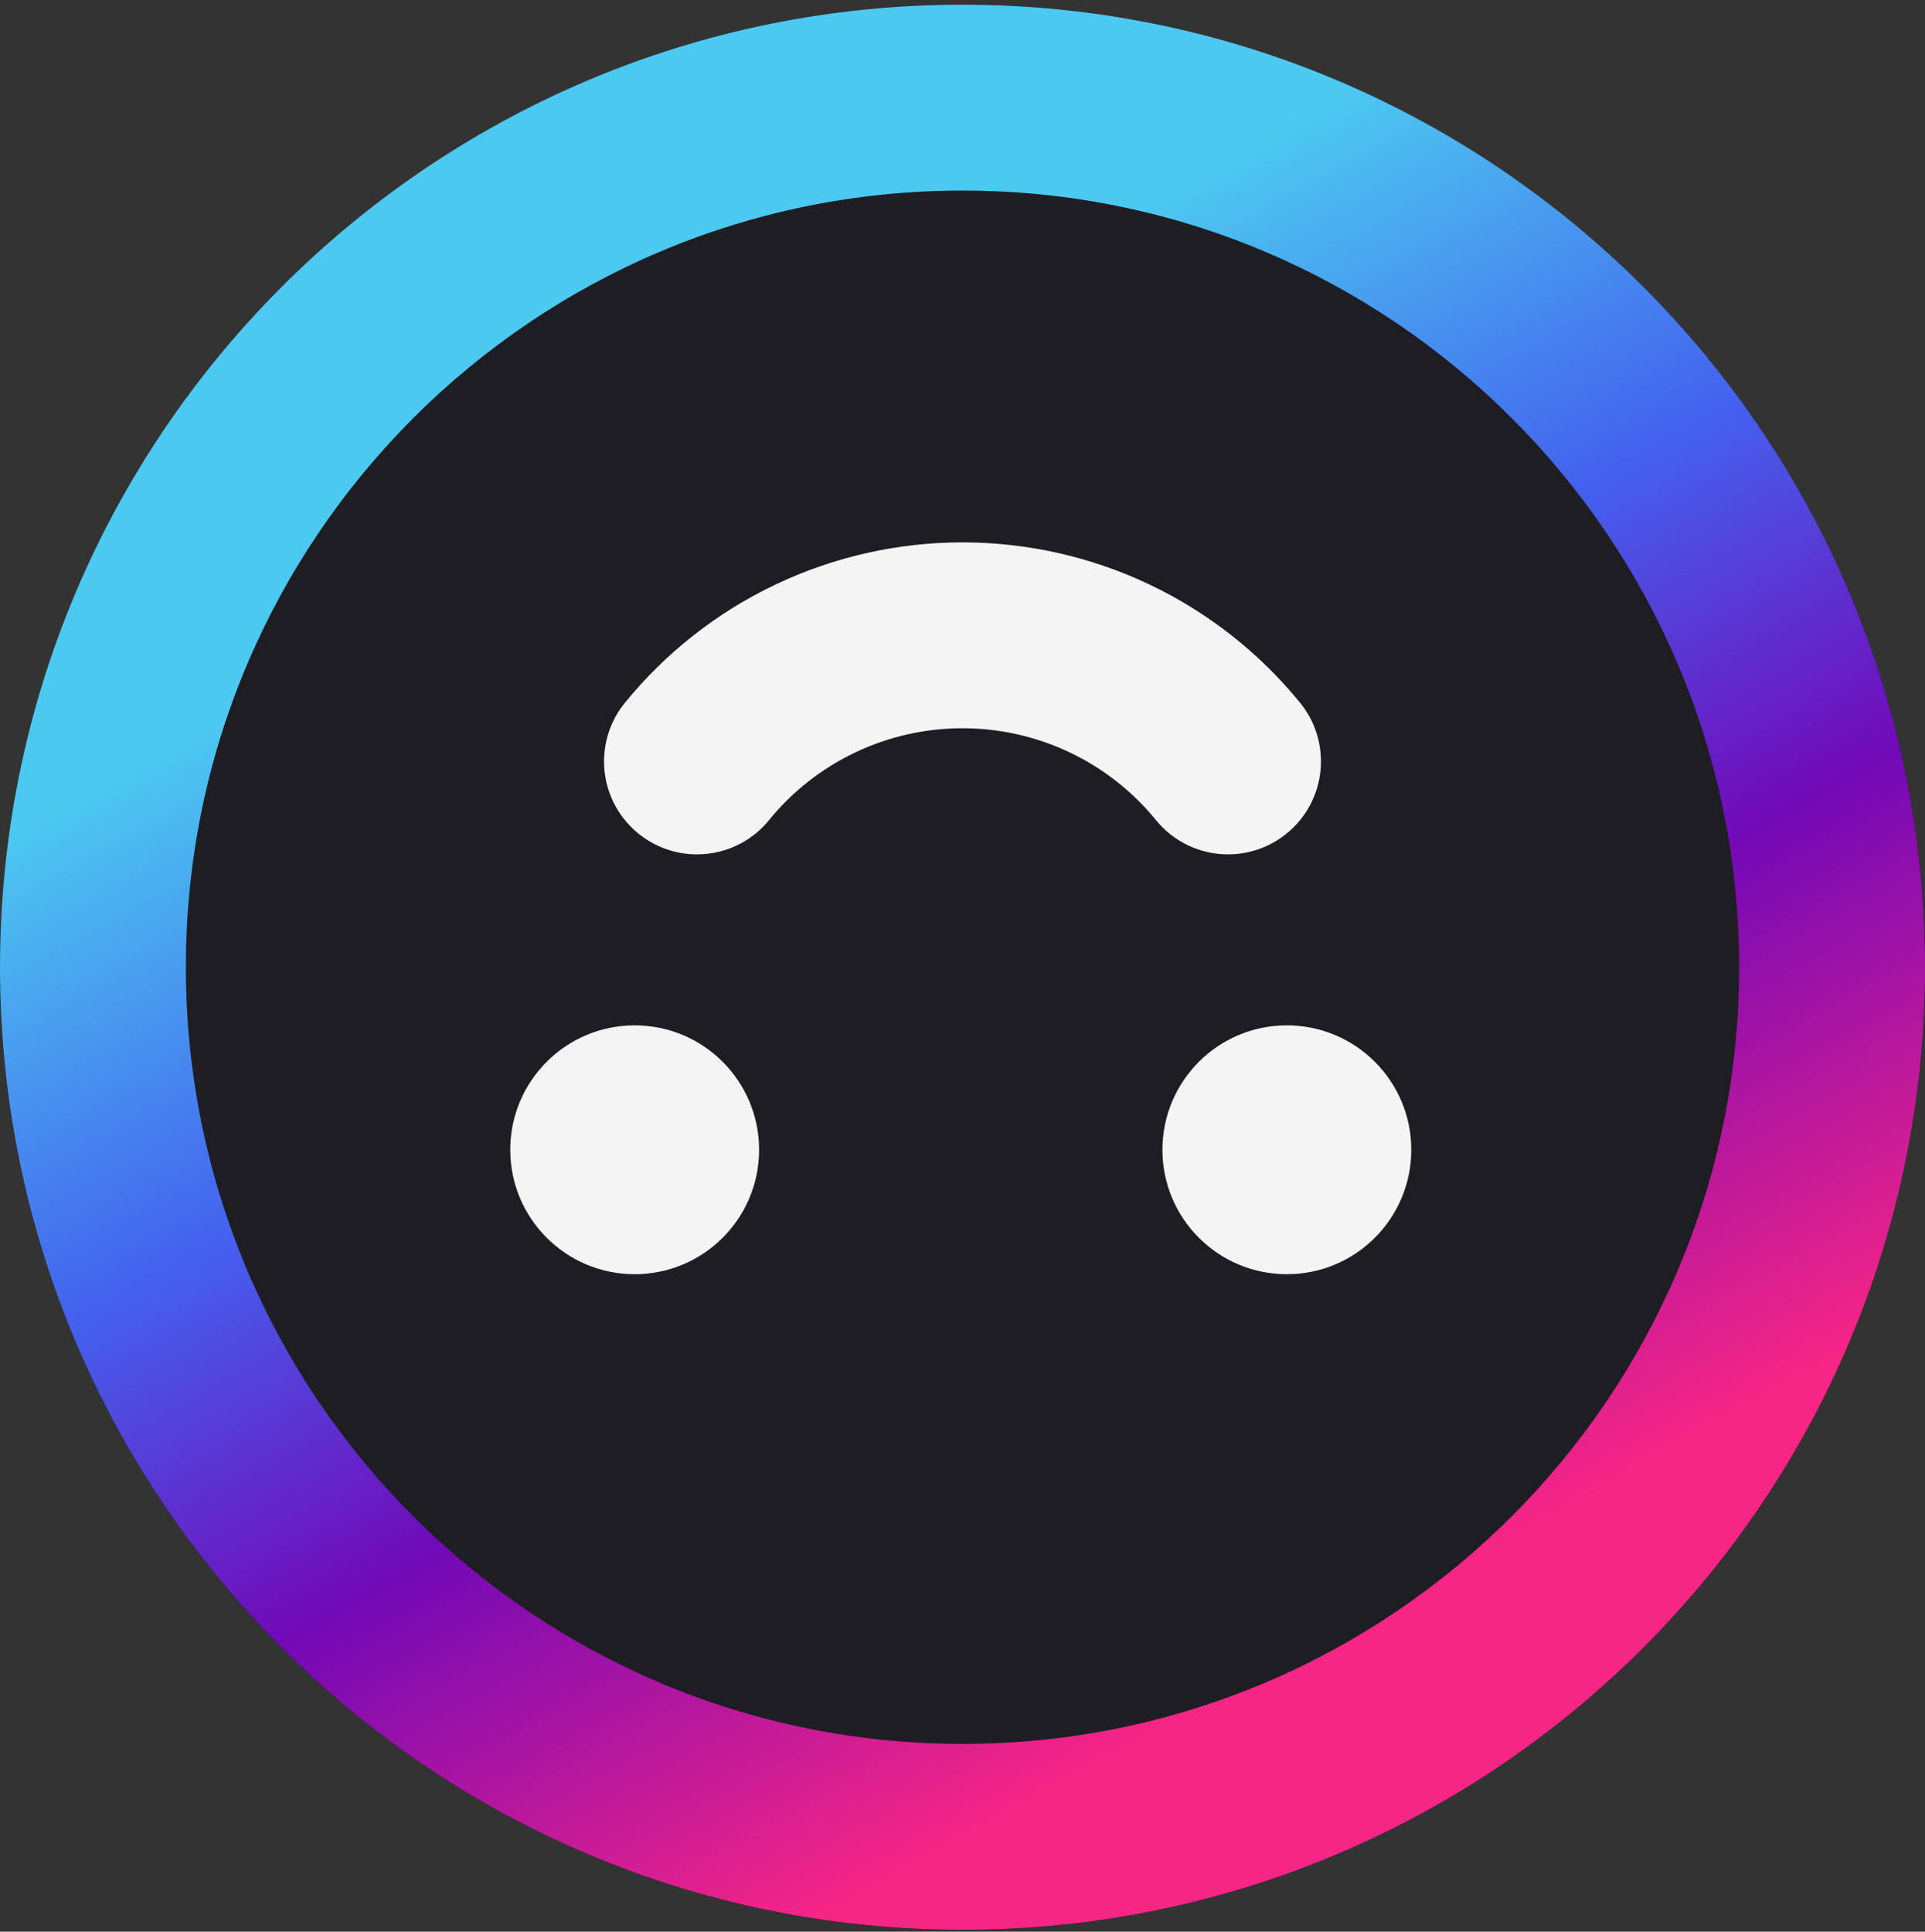 <svg width="290" height="291" viewBox="0 0 290 291" fill="none" xmlns="http://www.w3.org/2000/svg">
<rect x="0" y="0" width="290" height="291" fill="#333333" stroke="none"/>
<rect width="290" height="290" rx="145" transform="matrix(1 0 0 -1 0 290.706)" fill="#1E1D23"/>
<path fill-rule="evenodd" clip-rule="evenodd" d="M145 262.706C80.383 262.706 28 210.323 28 145.706C28 81.089 80.383 28.706 145 28.706C209.617 28.706 262 81.089 262 145.706C262 210.323 209.617 262.706 145 262.706ZM0 145.706C0 225.787 64.919 290.706 145 290.706C225.081 290.706 290 225.787 290 145.706C290 65.625 225.081 0.706 145 0.706C64.919 0.706 0 65.625 0 145.706Z" fill="#1E1D23"/>
<path fill-rule="evenodd" clip-rule="evenodd" d="M145 262.706C80.383 262.706 28 210.323 28 145.706C28 81.089 80.383 28.706 145 28.706C209.617 28.706 262 81.089 262 145.706C262 210.323 209.617 262.706 145 262.706ZM0 145.706C0 225.787 64.919 290.706 145 290.706C225.081 290.706 290 225.787 290 145.706C290 65.625 225.081 0.706 145 0.706C64.919 0.706 0 65.625 0 145.706Z" fill="url(#paint0_linear_1_116)"/>
<path fill-rule="evenodd" clip-rule="evenodd" d="M116.84 88.053C125.638 83.874 135.258 81.706 145 81.706C154.742 81.706 164.362 83.873 173.16 88.052C181.958 92.231 189.713 98.317 195.859 105.868C200.739 111.865 199.834 120.683 193.837 125.563C187.84 130.444 179.022 129.539 174.142 123.542C170.627 119.224 166.189 115.739 161.147 113.344C156.105 110.949 150.588 109.706 145 109.706C139.412 109.706 133.896 110.949 128.854 113.344C123.812 115.739 119.373 119.224 115.859 123.542C110.979 129.54 102.161 130.445 96.163 125.564C90.166 120.684 89.261 111.866 94.141 105.869C100.287 98.317 108.042 92.232 116.84 88.053Z" fill="#1E1D23"/>
<path fill-rule="evenodd" clip-rule="evenodd" d="M116.84 88.053C125.638 83.874 135.258 81.706 145 81.706C154.742 81.706 164.362 83.873 173.16 88.052C181.958 92.231 189.713 98.317 195.859 105.868C200.739 111.865 199.834 120.683 193.837 125.563C187.84 130.444 179.022 129.539 174.142 123.542C170.627 119.224 166.189 115.739 161.147 113.344C156.105 110.949 150.588 109.706 145 109.706C139.412 109.706 133.896 110.949 128.854 113.344C123.812 115.739 119.373 119.224 115.859 123.542C110.979 129.54 102.161 130.445 96.163 125.564C90.166 120.684 89.261 111.866 94.141 105.869C100.287 98.317 108.042 92.232 116.84 88.053Z" fill="#F4F4F4"/>
<path d="M95.615 154.463C105.967 154.463 114.359 162.855 114.359 173.208C114.359 183.56 105.967 191.952 95.615 191.952C85.262 191.952 76.87 183.56 76.87 173.208C76.87 162.855 85.262 154.463 95.615 154.463Z" fill="#1E1D23"/>
<path d="M95.615 154.463C105.967 154.463 114.359 162.855 114.359 173.208C114.359 183.56 105.967 191.952 95.615 191.952C85.262 191.952 76.87 183.56 76.87 173.208C76.87 162.855 85.262 154.463 95.615 154.463Z" fill="#F4F4F4"/>
<path d="M193.864 154.463C204.217 154.463 212.609 162.855 212.609 173.208C212.609 183.56 204.217 191.952 193.864 191.952C183.512 191.952 175.12 183.56 175.12 173.208C175.12 162.855 183.512 154.463 193.864 154.463Z" fill="#1E1D23"/>
<path d="M193.864 154.463C204.217 154.463 212.609 162.855 212.609 173.208C212.609 183.56 204.217 191.952 193.864 191.952C183.512 191.952 175.12 183.56 175.12 173.208C175.12 162.855 183.512 154.463 193.864 154.463Z" fill="#F4F4F4"/>
<defs>
<linearGradient id="paint0_linear_1_116" x1="163.692" y1="35.301" x2="280.663" y2="247.02" gradientUnits="userSpaceOnUse">
<stop stop-color="#4CC9F0"/>
<stop offset="0.287" stop-color="#4361EE"/>
<stop offset="0.525" stop-color="#7209B7"/>
<stop offset="0.839" stop-color="#F72585"/>
</linearGradient>
</defs>
</svg>
